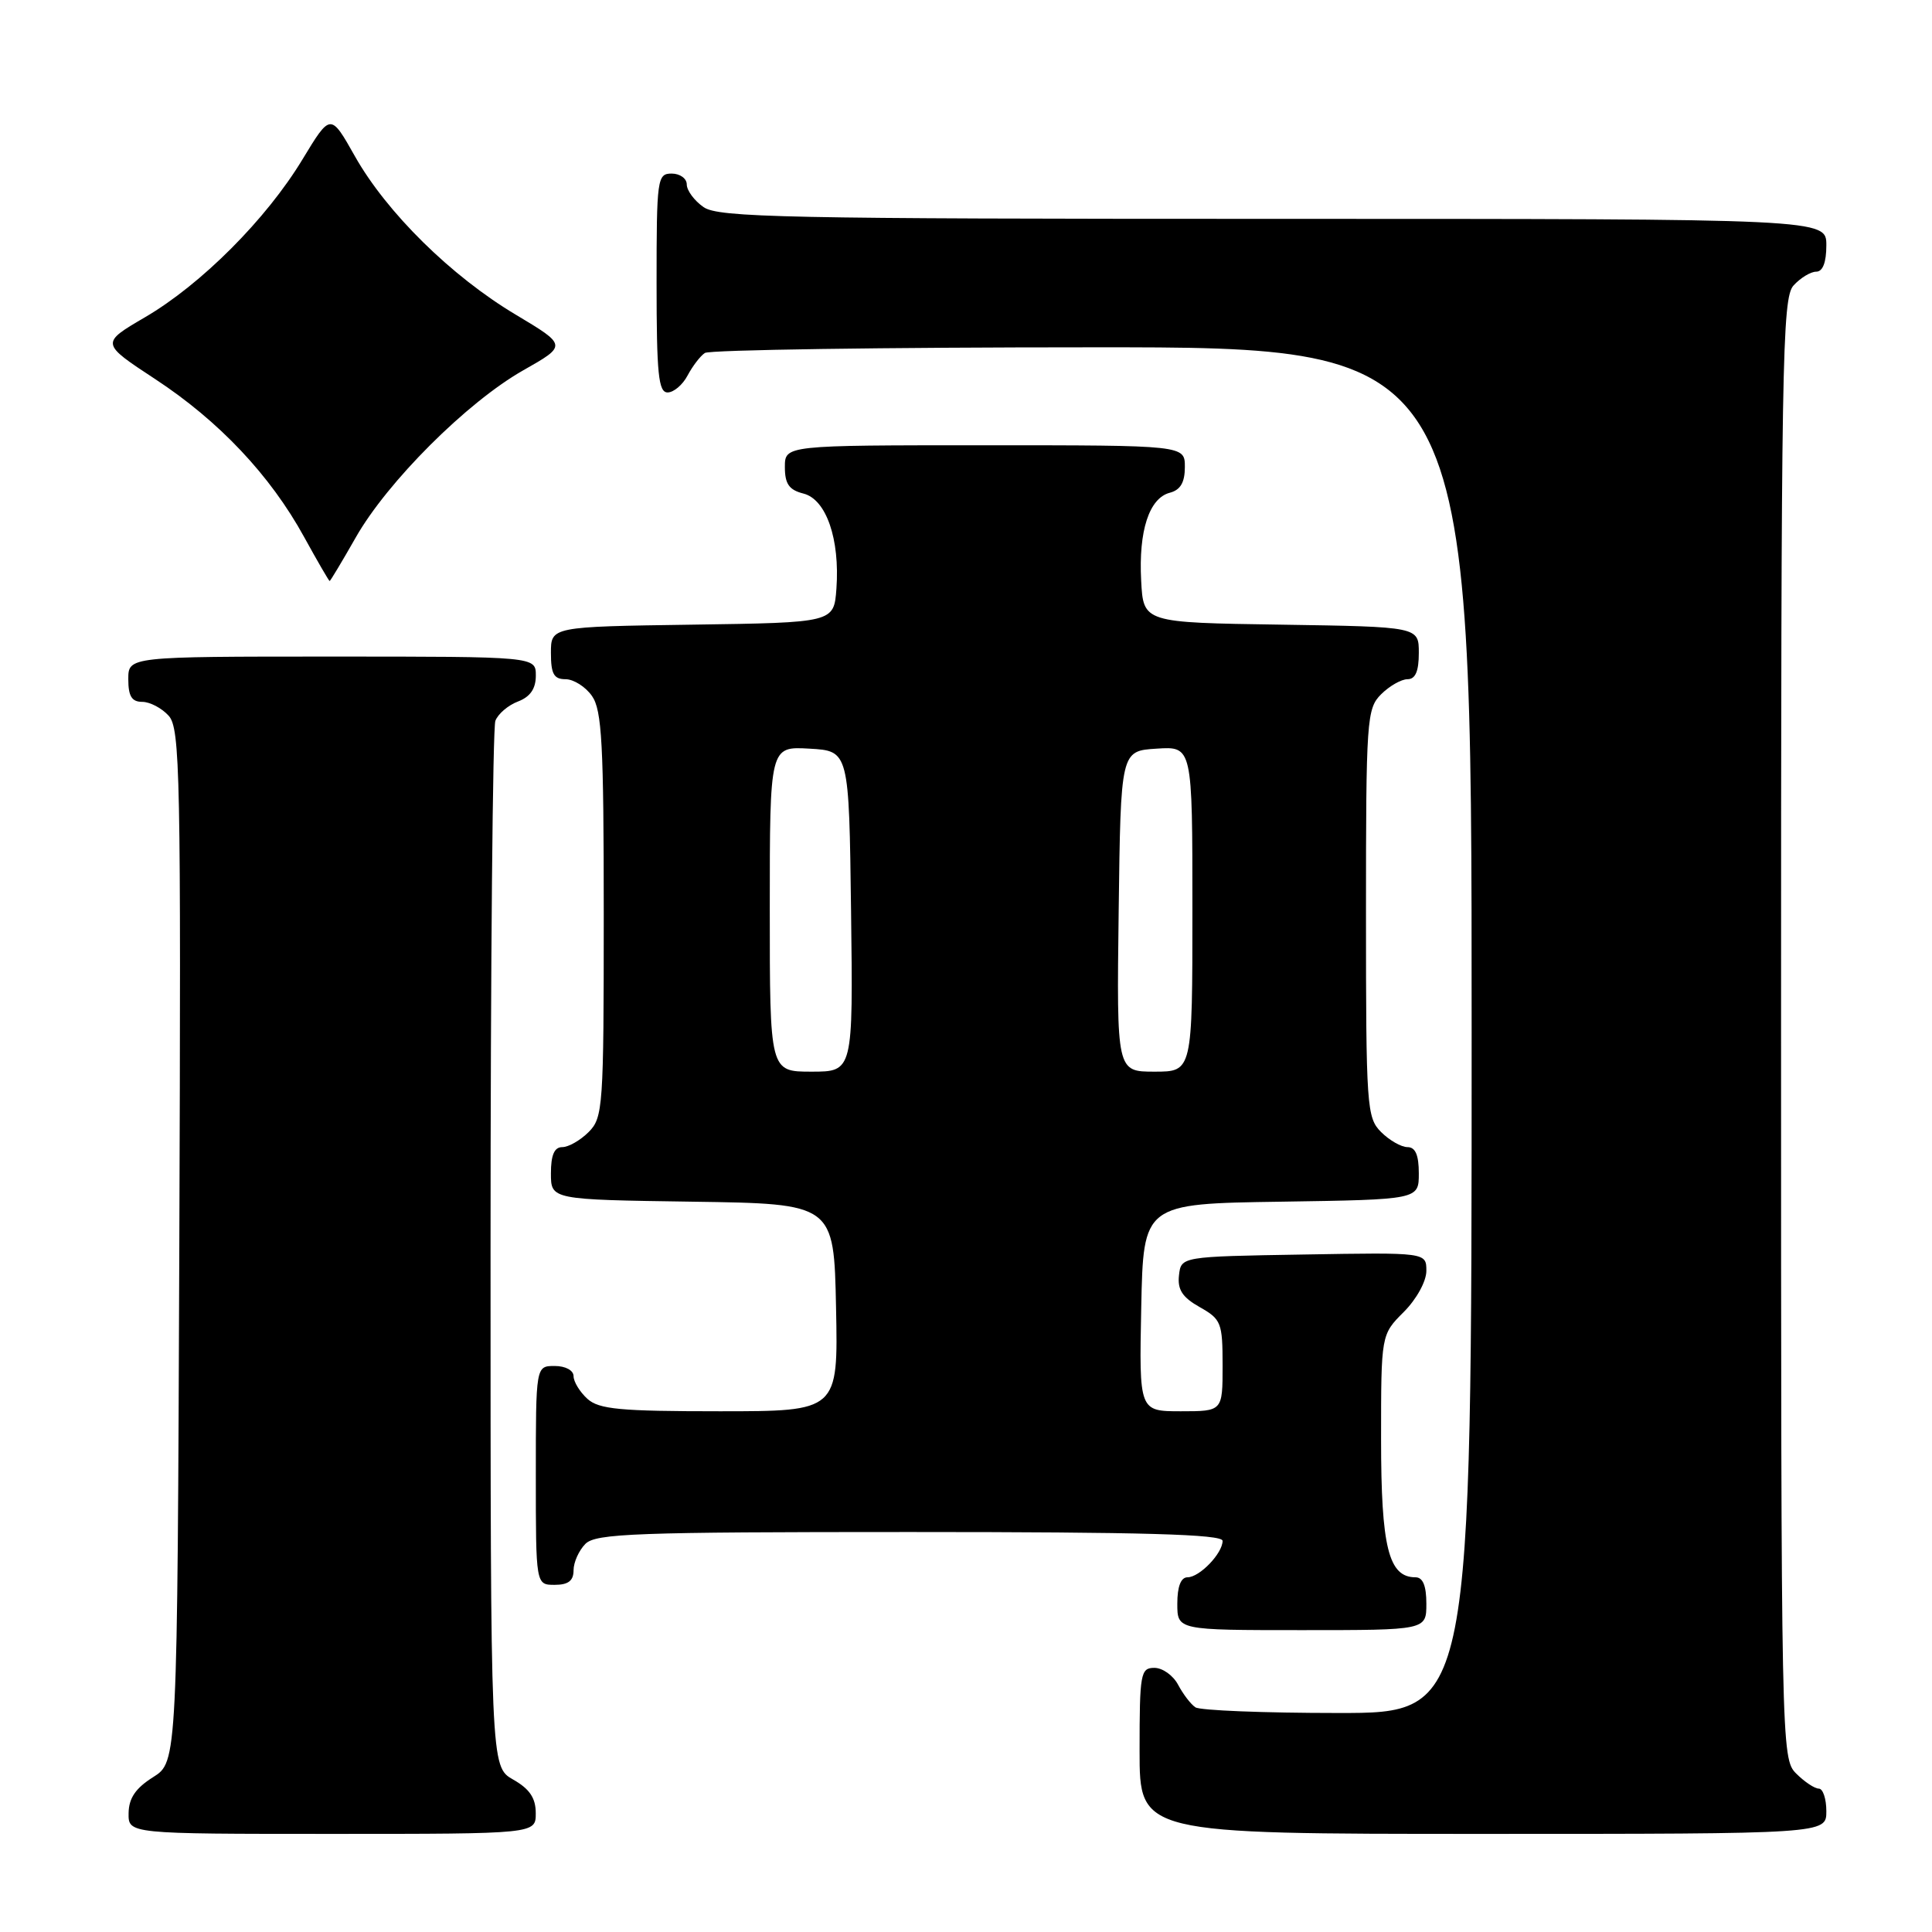 <?xml version="1.0" encoding="UTF-8" standalone="no"?>
<!DOCTYPE svg PUBLIC "-//W3C//DTD SVG 1.1//EN" "http://www.w3.org/Graphics/SVG/1.1/DTD/svg11.dtd" >
<svg xmlns="http://www.w3.org/2000/svg" xmlns:xlink="http://www.w3.org/1999/xlink" version="1.1" viewBox="0 0 256 256">
 <g >
 <path fill="currentColor"
d=" M 70.99 240.25 C 70.99 238.25 70.18 237.04 67.99 235.80 C 65.00 234.09 65.00 234.09 65.00 165.63 C 65.00 127.97 65.29 96.42 65.64 95.51 C 65.99 94.59 67.34 93.44 68.64 92.95 C 70.26 92.33 71.00 91.26 71.00 89.52 C 71.00 87.00 71.00 87.00 44.00 87.00 C 17.00 87.00 17.00 87.00 17.00 90.00 C 17.00 92.25 17.46 93.00 18.85 93.00 C 19.86 93.00 21.44 93.83 22.35 94.84 C 23.87 96.52 23.99 102.49 23.76 165.07 C 23.50 233.46 23.50 233.46 20.29 235.48 C 17.97 236.94 17.07 238.26 17.04 240.25 C 17.00 243.00 17.00 243.00 44.00 243.00 C 71.00 243.00 71.00 243.00 70.99 240.25 Z  M 242.00 240.00 C 242.00 238.35 241.55 237.00 241.00 237.00 C 240.45 237.00 239.10 236.10 238.00 235.00 C 236.03 233.03 236.00 231.67 236.00 136.33 C 236.00 47.78 236.14 39.50 237.65 37.83 C 238.57 36.82 239.92 36.00 240.65 36.00 C 241.53 36.00 242.00 34.77 242.00 32.50 C 242.00 29.00 242.00 29.00 168.72 29.00 C 104.02 29.00 95.18 28.82 93.22 27.44 C 92.00 26.59 91.00 25.24 91.00 24.44 C 91.00 23.65 90.10 23.00 89.00 23.00 C 87.09 23.00 87.00 23.67 87.00 37.50 C 87.00 49.57 87.25 52.00 88.46 52.00 C 89.27 52.00 90.46 50.99 91.11 49.75 C 91.77 48.51 92.79 47.17 93.40 46.77 C 94.00 46.36 117.11 46.02 144.75 46.02 C 195.00 46.00 195.00 46.00 195.00 136.50 C 195.00 227.00 195.00 227.00 177.25 226.98 C 167.49 226.98 159.00 226.64 158.40 226.23 C 157.79 225.83 156.77 224.49 156.11 223.25 C 155.46 222.01 154.05 221.00 152.96 221.00 C 151.13 221.00 151.00 221.73 151.00 232.00 C 151.00 243.00 151.00 243.00 196.50 243.00 C 242.00 243.00 242.00 243.00 242.00 240.00 Z  M 189.00 212.50 C 189.00 210.12 188.54 209.00 187.56 209.00 C 183.99 209.00 183.00 205.02 183.00 190.70 C 183.00 176.85 183.00 176.85 186.00 173.85 C 187.70 172.15 189.00 169.78 189.00 168.40 C 189.00 165.95 189.00 165.95 172.75 166.23 C 156.50 166.50 156.50 166.50 156.22 169.00 C 156.01 170.89 156.68 171.91 158.97 173.20 C 161.82 174.81 162.00 175.26 162.00 180.95 C 162.00 187.00 162.00 187.00 156.47 187.00 C 150.94 187.00 150.94 187.00 151.22 173.25 C 151.50 159.50 151.50 159.50 169.75 159.23 C 188.00 158.95 188.00 158.95 188.00 155.48 C 188.00 153.05 187.55 152.00 186.50 152.00 C 185.68 152.00 184.10 151.10 183.00 150.00 C 181.10 148.10 181.00 146.67 181.00 121.00 C 181.00 95.33 181.10 93.90 183.00 92.00 C 184.10 90.90 185.68 90.00 186.50 90.00 C 187.55 90.00 188.00 88.95 188.00 86.52 C 188.00 83.05 188.00 83.05 169.75 82.77 C 151.50 82.50 151.50 82.50 151.21 76.93 C 150.86 70.33 152.27 66.00 155.01 65.29 C 156.42 64.92 157.00 63.92 157.00 61.88 C 157.00 59.00 157.00 59.00 130.50 59.00 C 104.00 59.00 104.00 59.00 104.00 61.89 C 104.00 64.13 104.56 64.92 106.46 65.40 C 109.48 66.16 111.30 71.43 110.83 78.00 C 110.50 82.50 110.50 82.50 91.75 82.77 C 73.00 83.04 73.00 83.04 73.00 86.52 C 73.00 89.30 73.39 90.00 74.94 90.00 C 76.01 90.00 77.59 91.00 78.44 92.22 C 79.76 94.10 80.00 98.61 80.00 121.22 C 80.00 146.67 79.90 148.10 78.00 150.00 C 76.90 151.10 75.33 152.00 74.50 152.00 C 73.45 152.00 73.00 153.05 73.00 155.48 C 73.00 158.96 73.00 158.96 91.75 159.23 C 110.50 159.50 110.50 159.50 110.78 173.25 C 111.06 187.00 111.06 187.00 95.36 187.00 C 82.15 187.00 79.37 186.74 77.83 185.35 C 76.82 184.43 76.00 183.08 76.00 182.35 C 76.00 181.58 74.93 181.00 73.50 181.00 C 71.00 181.00 71.00 181.00 71.00 195.50 C 71.00 210.00 71.00 210.00 73.50 210.00 C 75.30 210.00 76.00 209.46 76.00 208.07 C 76.00 207.01 76.71 205.44 77.57 204.57 C 78.95 203.19 84.24 203.00 120.57 203.00 C 151.56 203.00 162.00 203.30 162.00 204.17 C 162.00 205.83 158.95 209.00 157.35 209.00 C 156.47 209.00 156.00 210.23 156.00 212.50 C 156.00 216.00 156.00 216.00 172.50 216.00 C 189.00 216.00 189.00 216.00 189.00 212.50 Z  M 47.12 71.25 C 51.31 63.85 61.89 53.29 69.33 49.07 C 75.15 45.77 75.15 45.77 68.33 41.69 C 59.81 36.61 51.23 28.16 47.02 20.69 C 43.80 14.98 43.80 14.98 40.08 21.12 C 35.29 29.04 26.66 37.69 19.21 42.04 C 13.33 45.48 13.33 45.48 20.56 50.23 C 29.02 55.78 35.82 62.99 40.30 71.16 C 42.06 74.36 43.58 76.98 43.68 76.99 C 43.77 76.99 45.32 74.41 47.12 71.25 Z  M 102.00 120.45 C 102.00 98.90 102.00 98.90 107.25 99.20 C 112.50 99.50 112.50 99.50 112.77 120.75 C 113.04 142.00 113.04 142.00 107.52 142.00 C 102.00 142.00 102.00 142.00 102.00 120.45 Z  M 148.23 120.75 C 148.50 99.50 148.50 99.50 153.25 99.20 C 158.00 98.89 158.00 98.89 158.00 120.45 C 158.00 142.00 158.00 142.00 152.98 142.00 C 147.96 142.00 147.96 142.00 148.23 120.75 Z "/>
</g>
</svg>